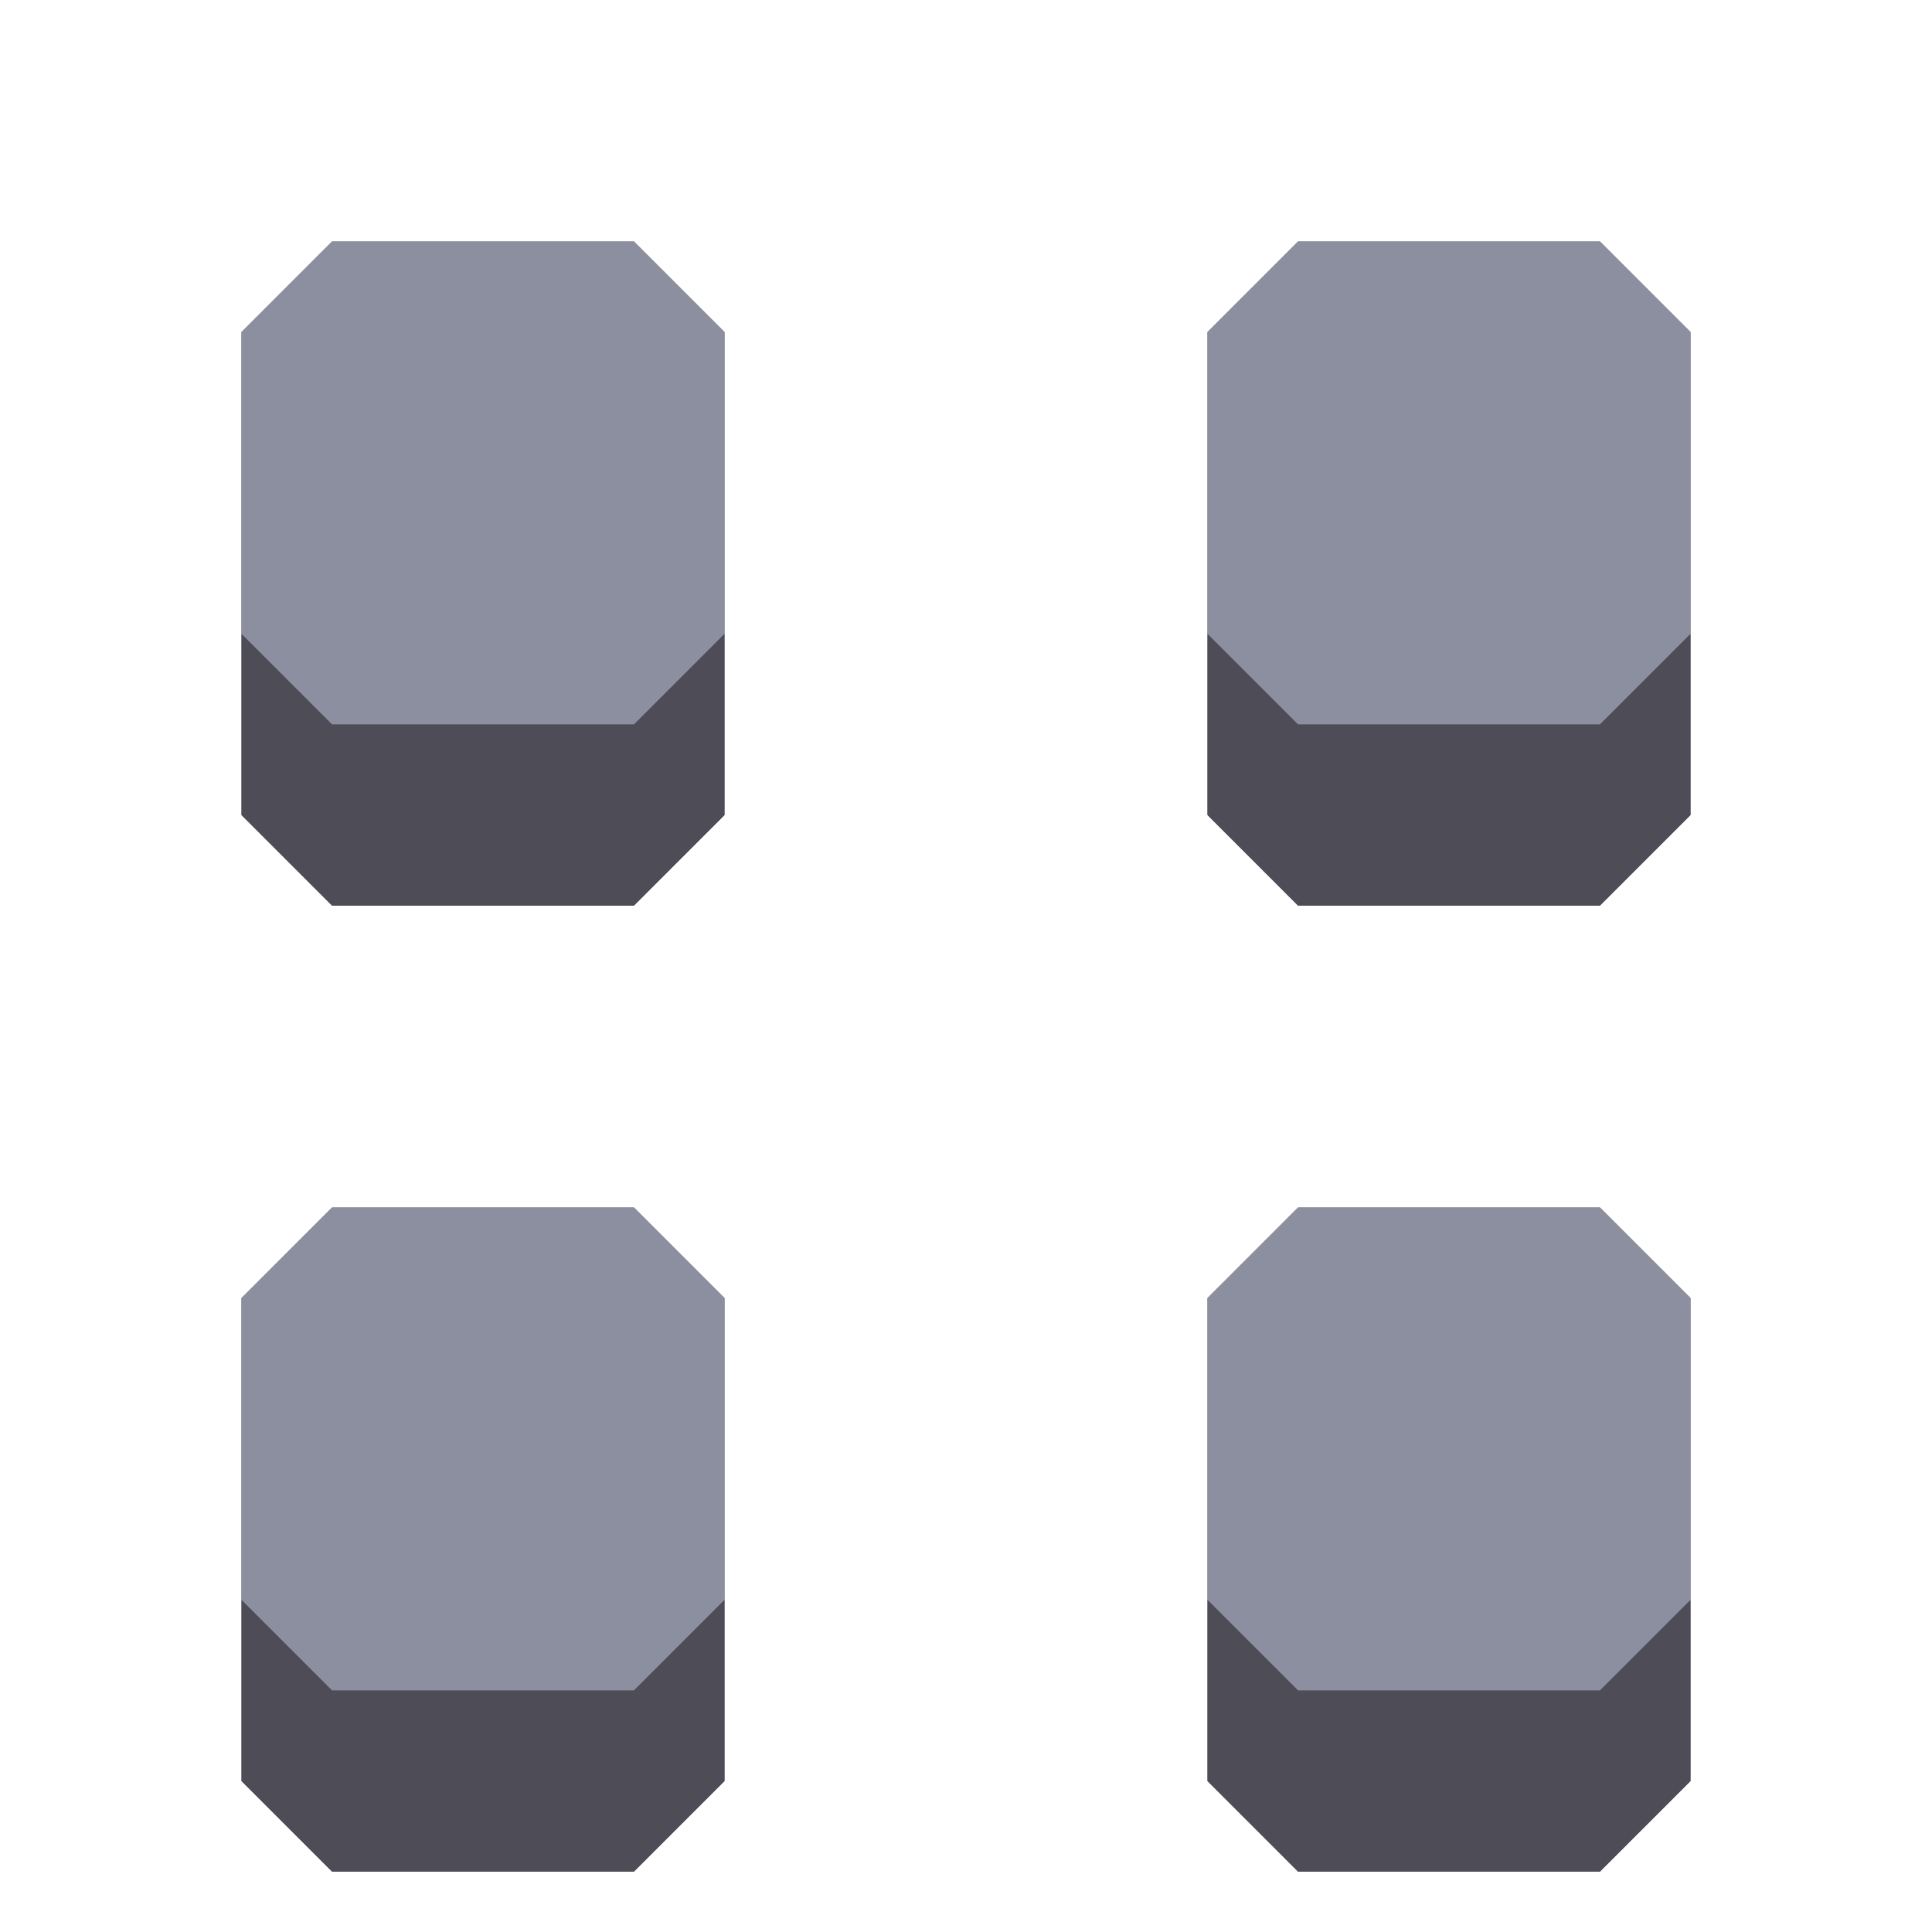 <svg xmlns="http://www.w3.org/2000/svg" width="32" height="32" style="fill-opacity:1;color-rendering:auto;color-interpolation:auto;text-rendering:auto;stroke:#000;stroke-linecap:square;stroke-miterlimit:10;shape-rendering:auto;stroke-opacity:1;fill:#000;stroke-dasharray:none;font-weight:400;stroke-width:1;font-family:&quot;Dialog&quot;;font-style:normal;stroke-linejoin:miter;font-size:12px;stroke-dashoffset:0;image-rendering:auto">
    <g style="stroke-linecap:round;fill:#60616b;stroke:#60616b">
        <path stroke="none" d="M4 5.5v8L5.5 15h5l1.5-1.5v-8L10.5 4h-5Z" style="stroke:none"/>
    </g>
    <g stroke="none" style="stroke-linecap:round;fill:#60616b;stroke:#60616b">
        <path d="M4 21.5v8L5.5 31h5l1.5-1.5v-8L10.5 20h-5Z" style="stroke:none"/>
        <path d="M4 10.5v-5L5.5 4h5L12 5.5v5L10.5 12h-5Z" style="fill:#8b8f9f;stroke:none"/>
        <path d="M5.5 12h5l1.5-1.5v3L10.5 15h-5L4 13.5v-3Z" style="fill:#4e4d57;stroke:none"/>
        <path d="M4 26.5v-5L5.5 20h5l1.5 1.5v5L10.5 28h-5Z" style="fill:#8b8f9f;stroke:none"/>
        <path d="M5.5 28h5l1.5-1.5v3L10.5 31h-5L4 29.5v-3Z" style="fill:#4e4d57;stroke:none"/>
        <path d="M20 5.5v8l1.5 1.5h5l1.5-1.5v-8L26.5 4h-5Zm0 16v8l1.5 1.5h5l1.5-1.5v-8L26.5 20h-5Z" style="stroke:none"/>
        <path d="M20 10.5v-5L21.5 4h5L28 5.5v5L26.5 12h-5Z" style="fill:#8b8f9f;stroke:none"/>
        <path d="M21.5 12h5l1.5-1.5v3L26.5 15h-5L20 13.5v-3Z" style="fill:#4e4d57;stroke:none"/>
        <path d="M20 26.5v-5l1.5-1.5h5l1.5 1.5v5L26.5 28h-5Z" style="fill:#8b8f9f;stroke:none"/>
        <path d="M21.5 28h5l1.5-1.5v3L26.5 31h-5L20 29.5v-3Z" style="fill:#4e4d57;stroke:none"/>
    </g>
</svg>
